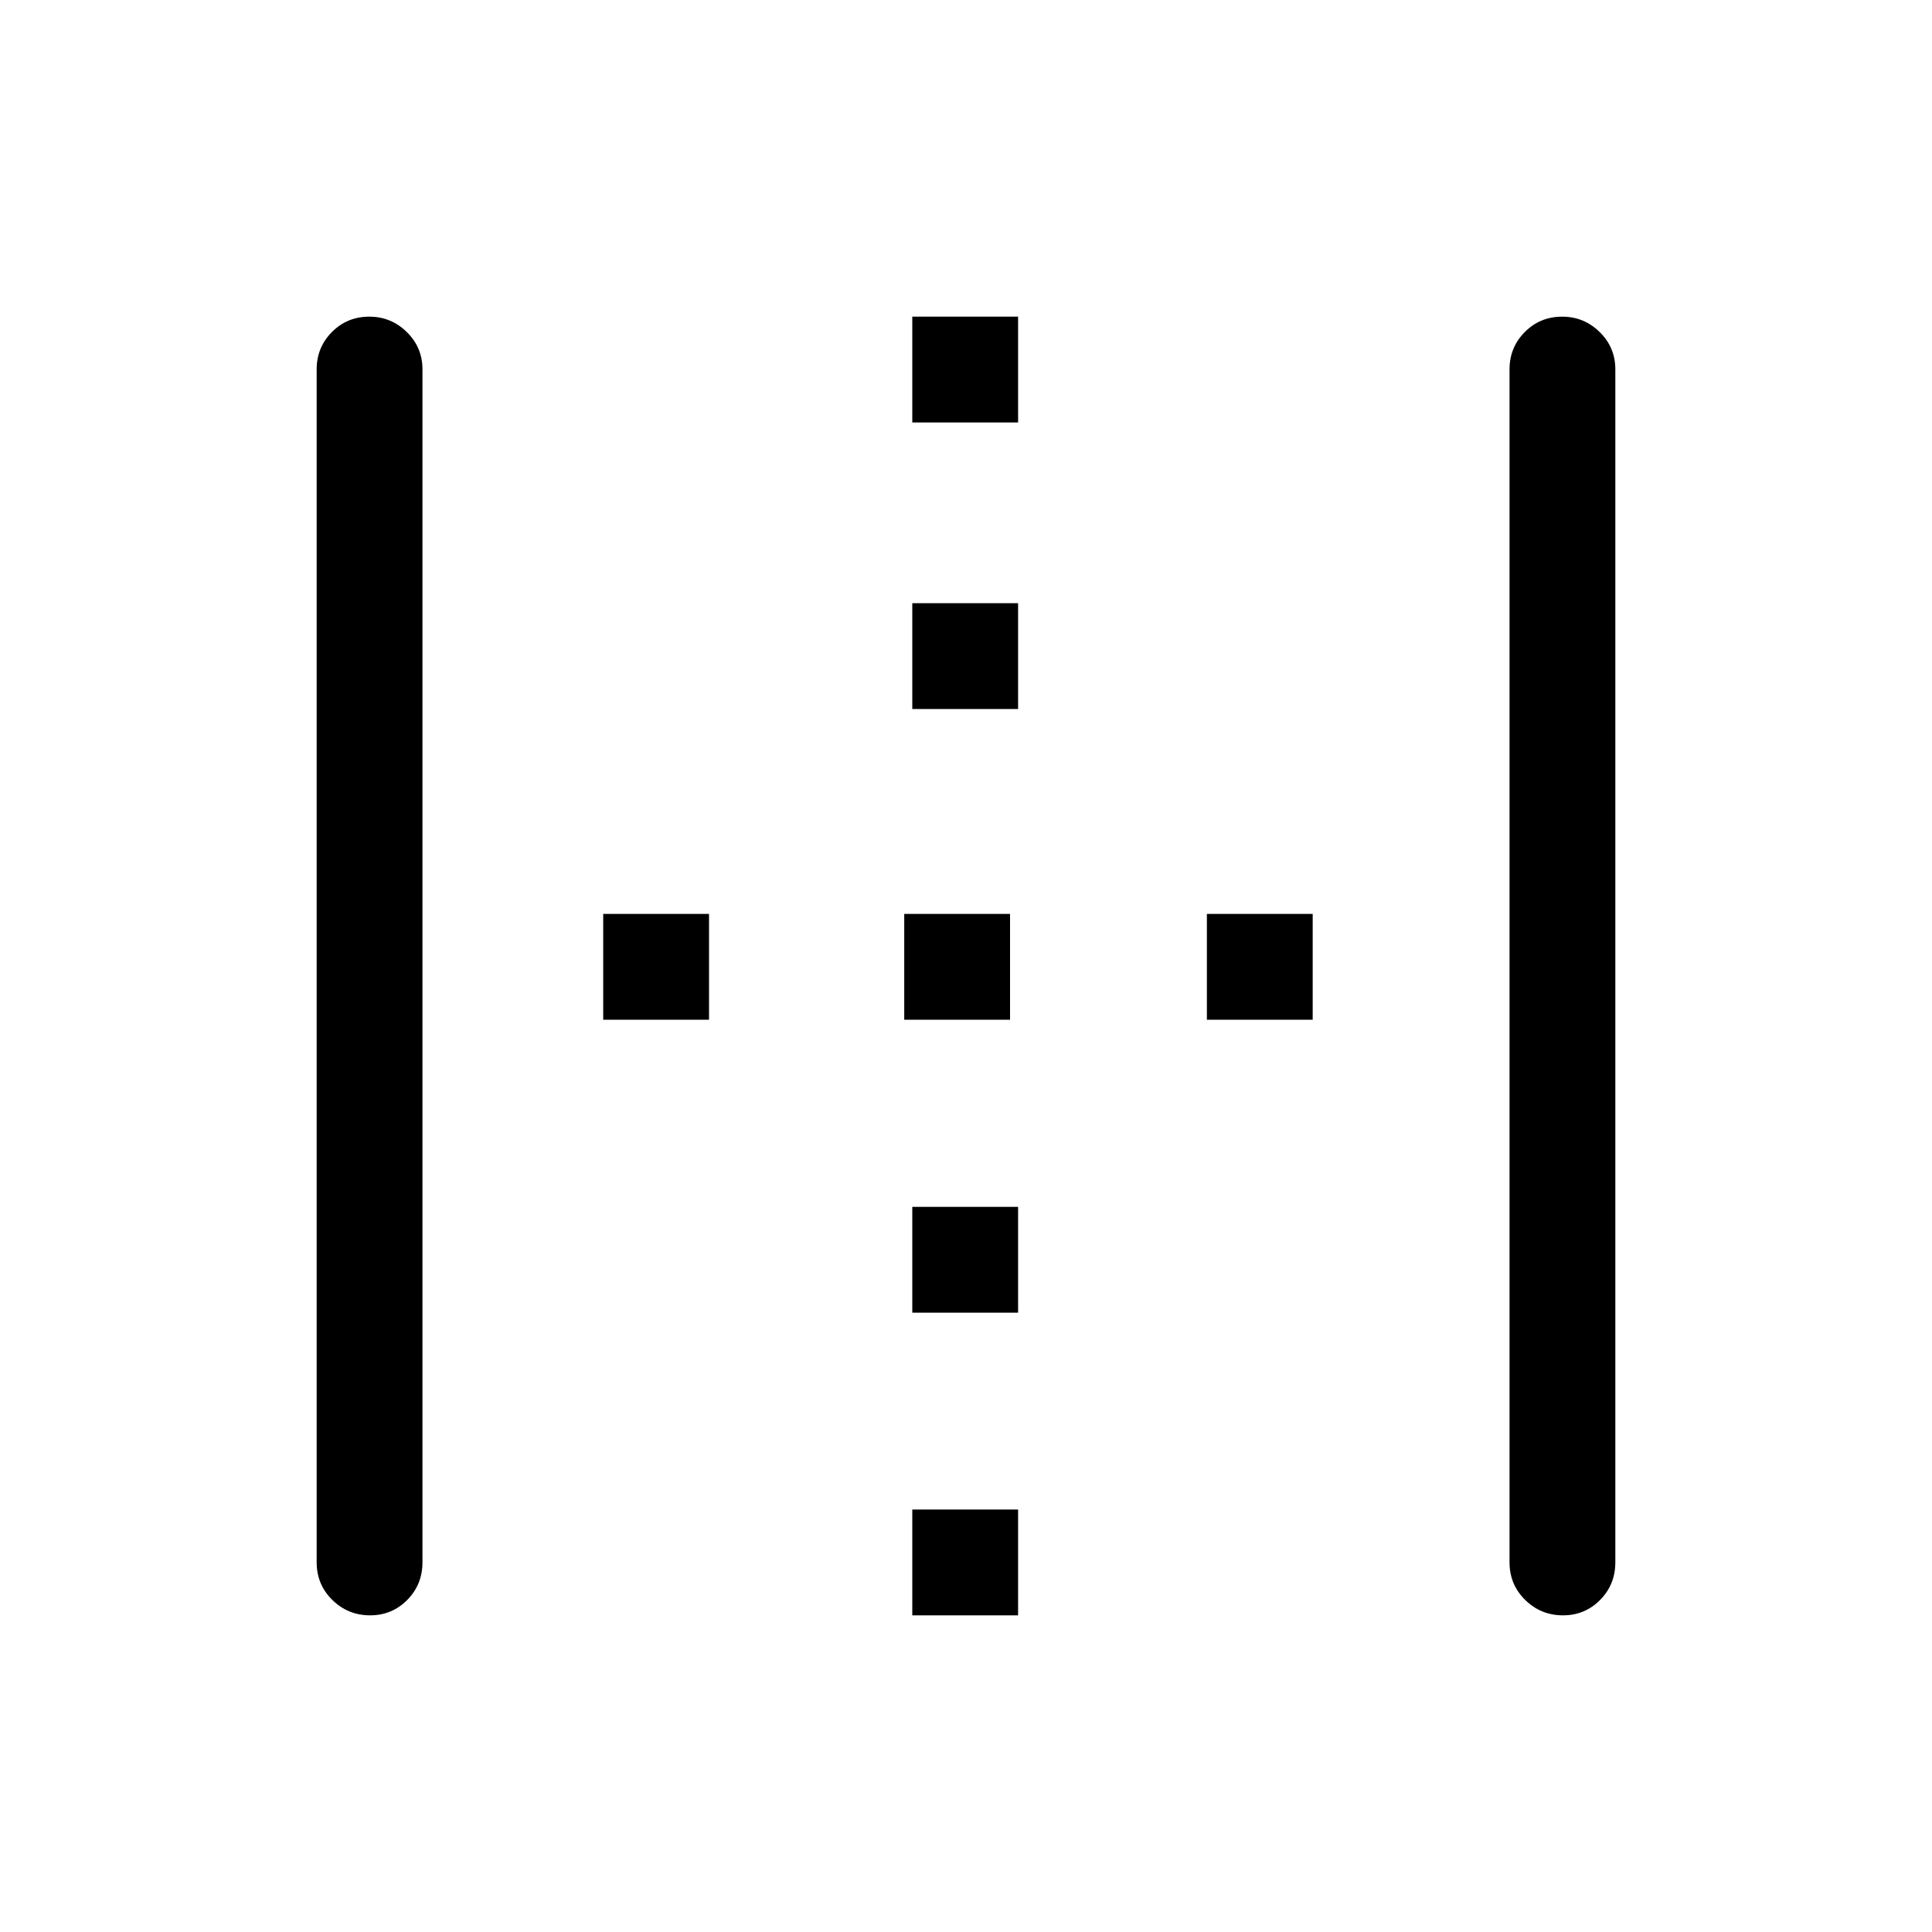 <svg xmlns="http://www.w3.org/2000/svg" height="20" viewBox="0 96 960 960" width="20"><path d="M183.941 898.653q-11.018 0-18.806-7.638t-7.788-18.746V279.538q0-10.915 7.577-18.553 7.578-7.638 18.596-7.638 10.826 0 18.614 7.638t7.788 18.553v592.731q0 11.108-7.577 18.746-7.578 7.638-18.404 7.638Zm269.367 0v-52.575h52.576v52.575h-52.576Zm0-150.384v-52.576h52.576v52.576h-52.576ZM299.731 602.692v-52.576h52.576v52.576h-52.576Zm149.577 0v-52.576h52.576v52.576h-52.576Zm150.385 0v-52.576h52.576v52.576h-52.576ZM453.308 448.307v-52.576h52.576v52.576h-52.576Zm0-142.385v-52.575h52.576v52.575h-52.576Zm323.364 592.731q-11.018 0-18.806-7.638t-7.788-18.746V279.538q0-10.915 7.577-18.553 7.578-7.638 18.596-7.638 10.826 0 18.614 7.638t7.788 18.553v592.731q0 11.108-7.577 18.746-7.578 7.638-18.404 7.638Z"/></svg>